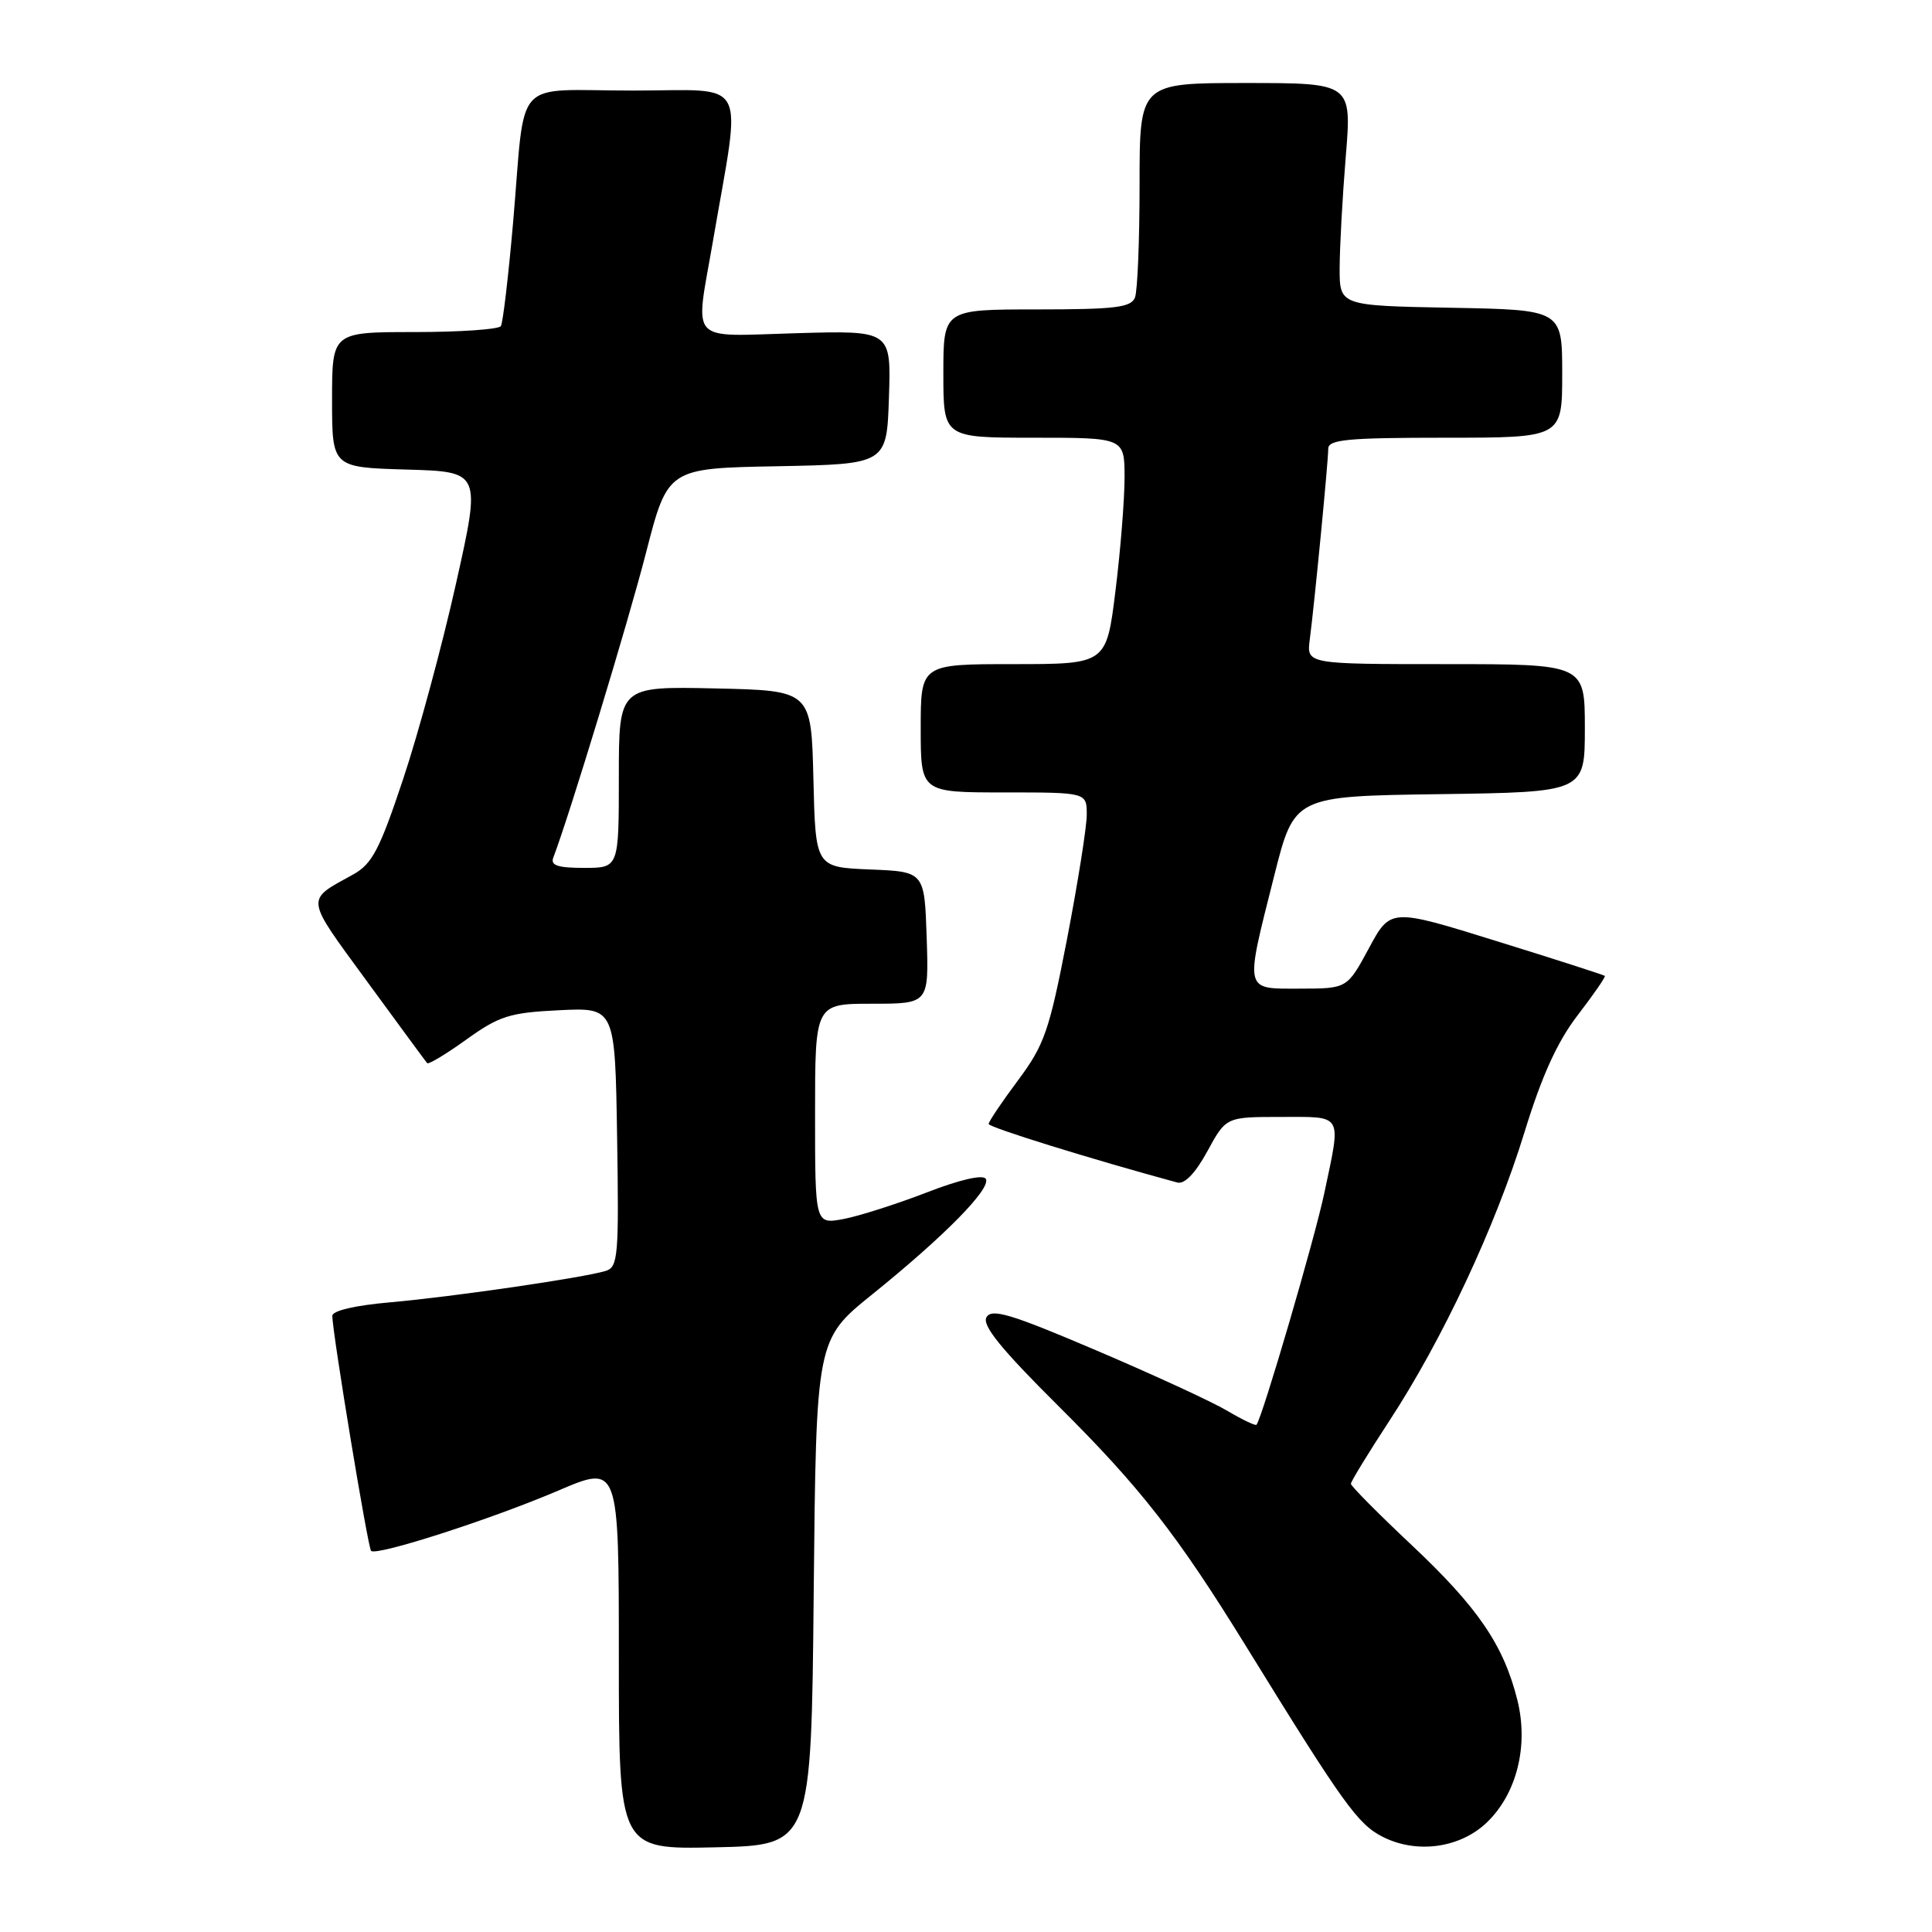 <?xml version="1.0" encoding="UTF-8" standalone="no"?>
<!DOCTYPE svg PUBLIC "-//W3C//DTD SVG 1.1//EN" "http://www.w3.org/Graphics/SVG/1.1/DTD/svg11.dtd" >
<svg xmlns="http://www.w3.org/2000/svg" xmlns:xlink="http://www.w3.org/1999/xlink" version="1.1" viewBox="0 0 256 256">
 <g >
 <path fill="currentColor"
d=" M 107.82 211.00 C 108.15 177.50 108.15 177.50 115.59 171.50 C 125.21 163.74 131.39 157.44 130.62 156.20 C 130.25 155.60 127.16 156.31 122.76 158.02 C 118.77 159.56 113.81 161.14 111.75 161.53 C 108.00 162.22 108.00 162.22 108.00 147.61 C 108.00 133.00 108.00 133.00 115.54 133.00 C 123.08 133.00 123.08 133.00 122.79 124.25 C 122.50 115.50 122.50 115.50 115.28 115.21 C 108.06 114.91 108.06 114.91 107.78 103.21 C 107.50 91.50 107.50 91.50 94.75 91.22 C 82.00 90.94 82.00 90.94 82.00 102.97 C 82.00 115.00 82.00 115.00 77.39 115.00 C 73.89 115.00 72.91 114.67 73.32 113.62 C 75.43 108.11 83.23 82.47 85.59 73.28 C 88.48 62.05 88.48 62.05 102.99 61.78 C 117.50 61.50 117.50 61.50 117.79 52.65 C 118.08 43.79 118.08 43.79 105.54 44.15 C 91.00 44.56 92.09 45.75 94.46 32.00 C 98.27 9.80 99.43 12.00 83.87 12.00 C 67.70 12.00 69.69 9.82 67.99 29.46 C 67.37 36.58 66.64 42.77 66.37 43.21 C 66.10 43.64 60.96 44.00 54.94 44.00 C 44.00 44.00 44.00 44.00 44.00 52.97 C 44.00 61.93 44.00 61.93 53.87 62.22 C 63.74 62.50 63.74 62.50 60.42 77.34 C 58.60 85.50 55.45 97.14 53.43 103.20 C 50.31 112.57 49.31 114.48 46.80 115.87 C 40.43 119.39 40.34 118.69 48.61 130.01 C 52.83 135.78 56.42 140.67 56.60 140.87 C 56.77 141.08 59.12 139.67 61.80 137.74 C 66.15 134.62 67.52 134.18 74.10 133.86 C 81.50 133.50 81.50 133.50 81.77 150.68 C 82.02 166.38 81.90 167.90 80.27 168.40 C 77.32 169.31 60.00 171.83 51.75 172.56 C 47.02 172.97 44.01 173.68 44.03 174.37 C 44.09 176.87 48.75 205.08 49.17 205.50 C 49.88 206.21 65.15 201.29 74.00 197.50 C 82.00 194.08 82.00 194.08 82.00 219.57 C 82.00 245.06 82.00 245.06 94.75 244.78 C 107.50 244.50 107.50 244.50 107.82 211.00 Z  M 197.01 241.49 C 200.98 237.68 202.57 231.33 201.06 225.27 C 199.24 217.98 195.84 213.00 187.04 204.72 C 182.62 200.56 179.00 196.91 179.00 196.61 C 179.00 196.31 181.29 192.56 184.09 188.28 C 191.14 177.52 198.18 162.47 202.01 150.00 C 204.30 142.55 206.34 138.06 209.05 134.52 C 211.16 131.78 212.77 129.44 212.65 129.31 C 212.52 129.19 206.08 127.11 198.33 124.71 C 184.25 120.33 184.25 120.33 181.38 125.66 C 178.50 130.99 178.50 130.99 172.25 131.00 C 164.78 131.00 164.92 131.59 168.85 116.00 C 171.50 105.50 171.50 105.50 190.75 105.23 C 210.00 104.96 210.00 104.96 210.00 96.48 C 210.00 88.00 210.00 88.00 191.56 88.00 C 173.13 88.00 173.13 88.00 173.55 84.75 C 174.19 79.84 176.00 61.12 176.00 59.46 C 176.00 58.24 178.57 58.00 191.50 58.00 C 207.00 58.00 207.00 58.00 207.00 49.53 C 207.00 41.05 207.00 41.05 192.25 40.78 C 177.50 40.50 177.50 40.50 177.51 35.50 C 177.52 32.75 177.88 26.11 178.32 20.75 C 179.12 11.00 179.12 11.00 165.06 11.00 C 151.00 11.00 151.00 11.00 151.00 24.42 C 151.00 31.80 150.73 38.55 150.39 39.42 C 149.88 40.74 147.77 41.00 137.39 41.00 C 125.00 41.00 125.00 41.00 125.00 49.50 C 125.00 58.00 125.00 58.00 137.00 58.00 C 149.00 58.00 149.00 58.00 149.01 63.25 C 149.01 66.14 148.48 72.89 147.81 78.25 C 146.61 88.00 146.61 88.00 134.30 88.00 C 122.00 88.00 122.00 88.00 122.00 96.50 C 122.00 105.00 122.00 105.00 133.00 105.00 C 144.00 105.00 144.00 105.00 144.00 107.95 C 144.00 109.58 142.82 116.99 141.39 124.42 C 139.03 136.61 138.39 138.45 134.89 143.15 C 132.75 146.02 131.00 148.62 131.00 148.93 C 131.01 149.38 144.68 153.62 156.00 156.69 C 156.96 156.95 158.39 155.47 159.98 152.55 C 162.46 148.00 162.46 148.00 169.73 148.00 C 178.06 148.00 177.73 147.42 175.48 158.08 C 174.22 164.08 167.27 187.82 166.49 188.79 C 166.36 188.95 164.60 188.11 162.59 186.92 C 160.58 185.73 152.77 182.13 145.23 178.92 C 133.91 174.09 131.39 173.34 130.71 174.55 C 130.11 175.62 132.66 178.76 140.20 186.26 C 151.13 197.12 156.02 203.39 165.19 218.27 C 177.99 239.03 179.91 241.71 183.20 243.38 C 187.71 245.68 193.46 244.89 197.01 241.49 Z "/>
</g>
</svg>